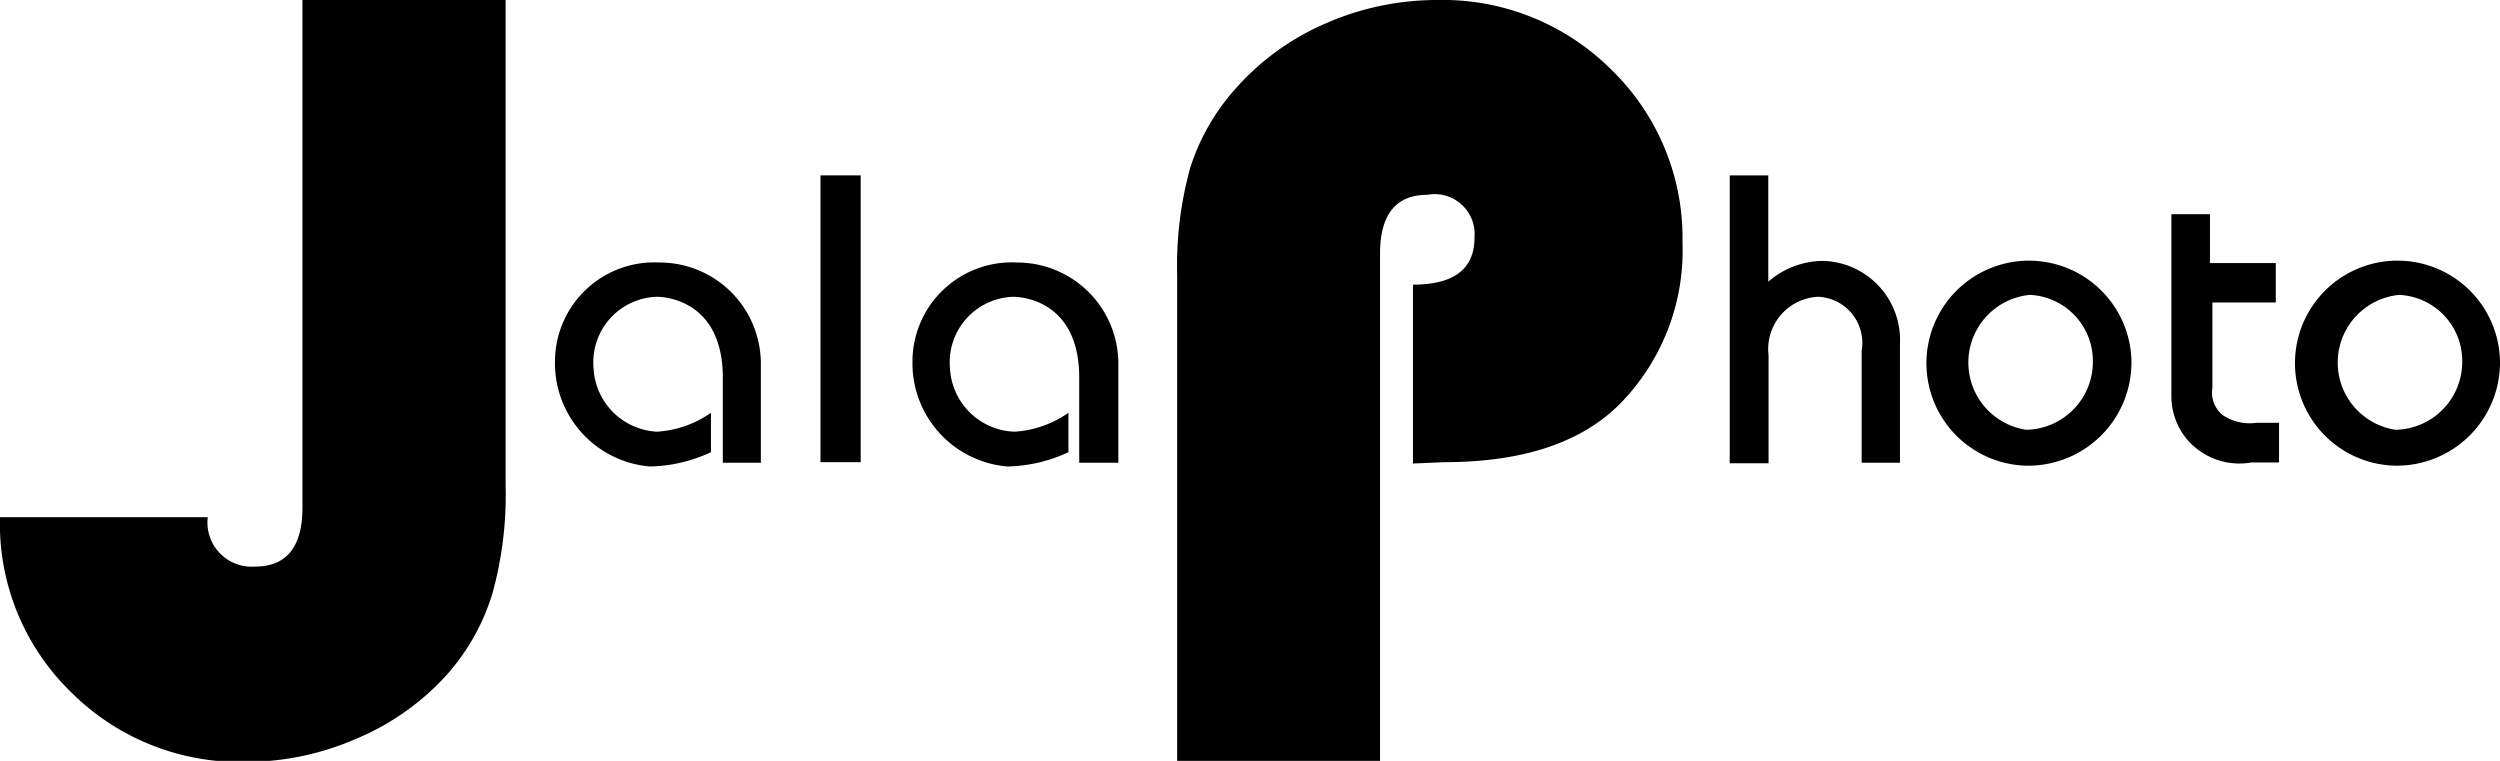 <svg id="Layer_1" data-name="Layer 1" xmlns="http://www.w3.org/2000/svg" viewBox="0 0 92.66 28.2"><title>icon_jala_logo</title><path d="M26.79,17.15V14c0-3-2.34-3-2.45-3A2.43,2.43,0,0,0,22,13.65,2.48,2.48,0,0,0,24.35,16a3.89,3.89,0,0,0,2-.7v1.46a5.58,5.58,0,0,1-2.26.53,3.84,3.84,0,0,1-3.52-3.92,3.68,3.68,0,0,1,3.88-3.64,3.75,3.75,0,0,1,3.75,3.78v3.64H26.79Z"/><path d="M30.41,17.13V6.5H31.9l0,10.63H30.41Z"/><path d="M40,17.15V14c0-3-2.34-3-2.45-3a2.43,2.43,0,0,0-2.34,2.65A2.48,2.48,0,0,0,37.6,16a3.89,3.89,0,0,0,2-.7v1.46a5.58,5.58,0,0,1-2.26.53,3.84,3.84,0,0,1-3.52-3.92,3.68,3.68,0,0,1,3.88-3.64,3.75,3.75,0,0,1,3.75,3.78v3.64H40Z"/><path d="M69,17.15V13a1.71,1.71,0,0,0-1.6-2,1.94,1.94,0,0,0-1.85,2.17v4H64.11V6.5h1.43v3.94a3.13,3.13,0,0,1,2-.77,2.93,2.93,0,0,1,2.88,3.08v4.4H69Z"/><path d="M75.09,17.26A3.8,3.8,0,1,1,79,13.37,3.83,3.83,0,0,1,75.09,17.26Zm0.14-6.33a2.52,2.52,0,0,0-.13,5,2.52,2.52,0,0,0,2.47-2.58A2.45,2.45,0,0,0,75.23,10.93Z"/><path d="M83.39,17.15A2.55,2.55,0,0,1,81,16.21a2.49,2.49,0,0,1-.52-1.54V7.94h1.43V9.75h2.44v1.46H82v3.18a1.06,1.06,0,0,0,.39,1,1.8,1.8,0,0,0,1.25.28h0.83v1.47H83.39Z"/><path d="M88.78,17.26a3.8,3.8,0,1,1,3.88-3.89A3.83,3.83,0,0,1,88.78,17.26Zm0.14-6.33a2.52,2.52,0,0,0-.13,5,2.52,2.52,0,0,0,2.47-2.58A2.45,2.45,0,0,0,88.92,10.93Z"/><path d="M52.37,17.18V10.55q2.28,0,2.28-1.74a1.48,1.48,0,0,0-1.74-1.59q-1.76,0-1.76,2.19V28.2H43.63v-18a13.66,13.66,0,0,1,.49-4,8.08,8.08,0,0,1,1.68-2.92A9.42,9.42,0,0,1,49.13.87,10.26,10.26,0,0,1,53.26,0a8.85,8.85,0,0,1,6.48,2.6A8.69,8.69,0,0,1,62.36,9a8.1,8.1,0,0,1-2.35,6q-2.15,2.13-6.49,2.13Z"/><path d="M8.84,11L10,11m-2.3,8.17A1.64,1.64,0,0,0,9.45,21q1.76,0,1.76-2.19V0h7.53V18a13.66,13.66,0,0,1-.49,4A8.08,8.08,0,0,1,16.57,25a9.42,9.42,0,0,1-3.34,2.37,10.26,10.26,0,0,1-4.13.87,8.85,8.85,0,0,1-6.48-2.6A8.69,8.69,0,0,1,0,19.17"/></svg>